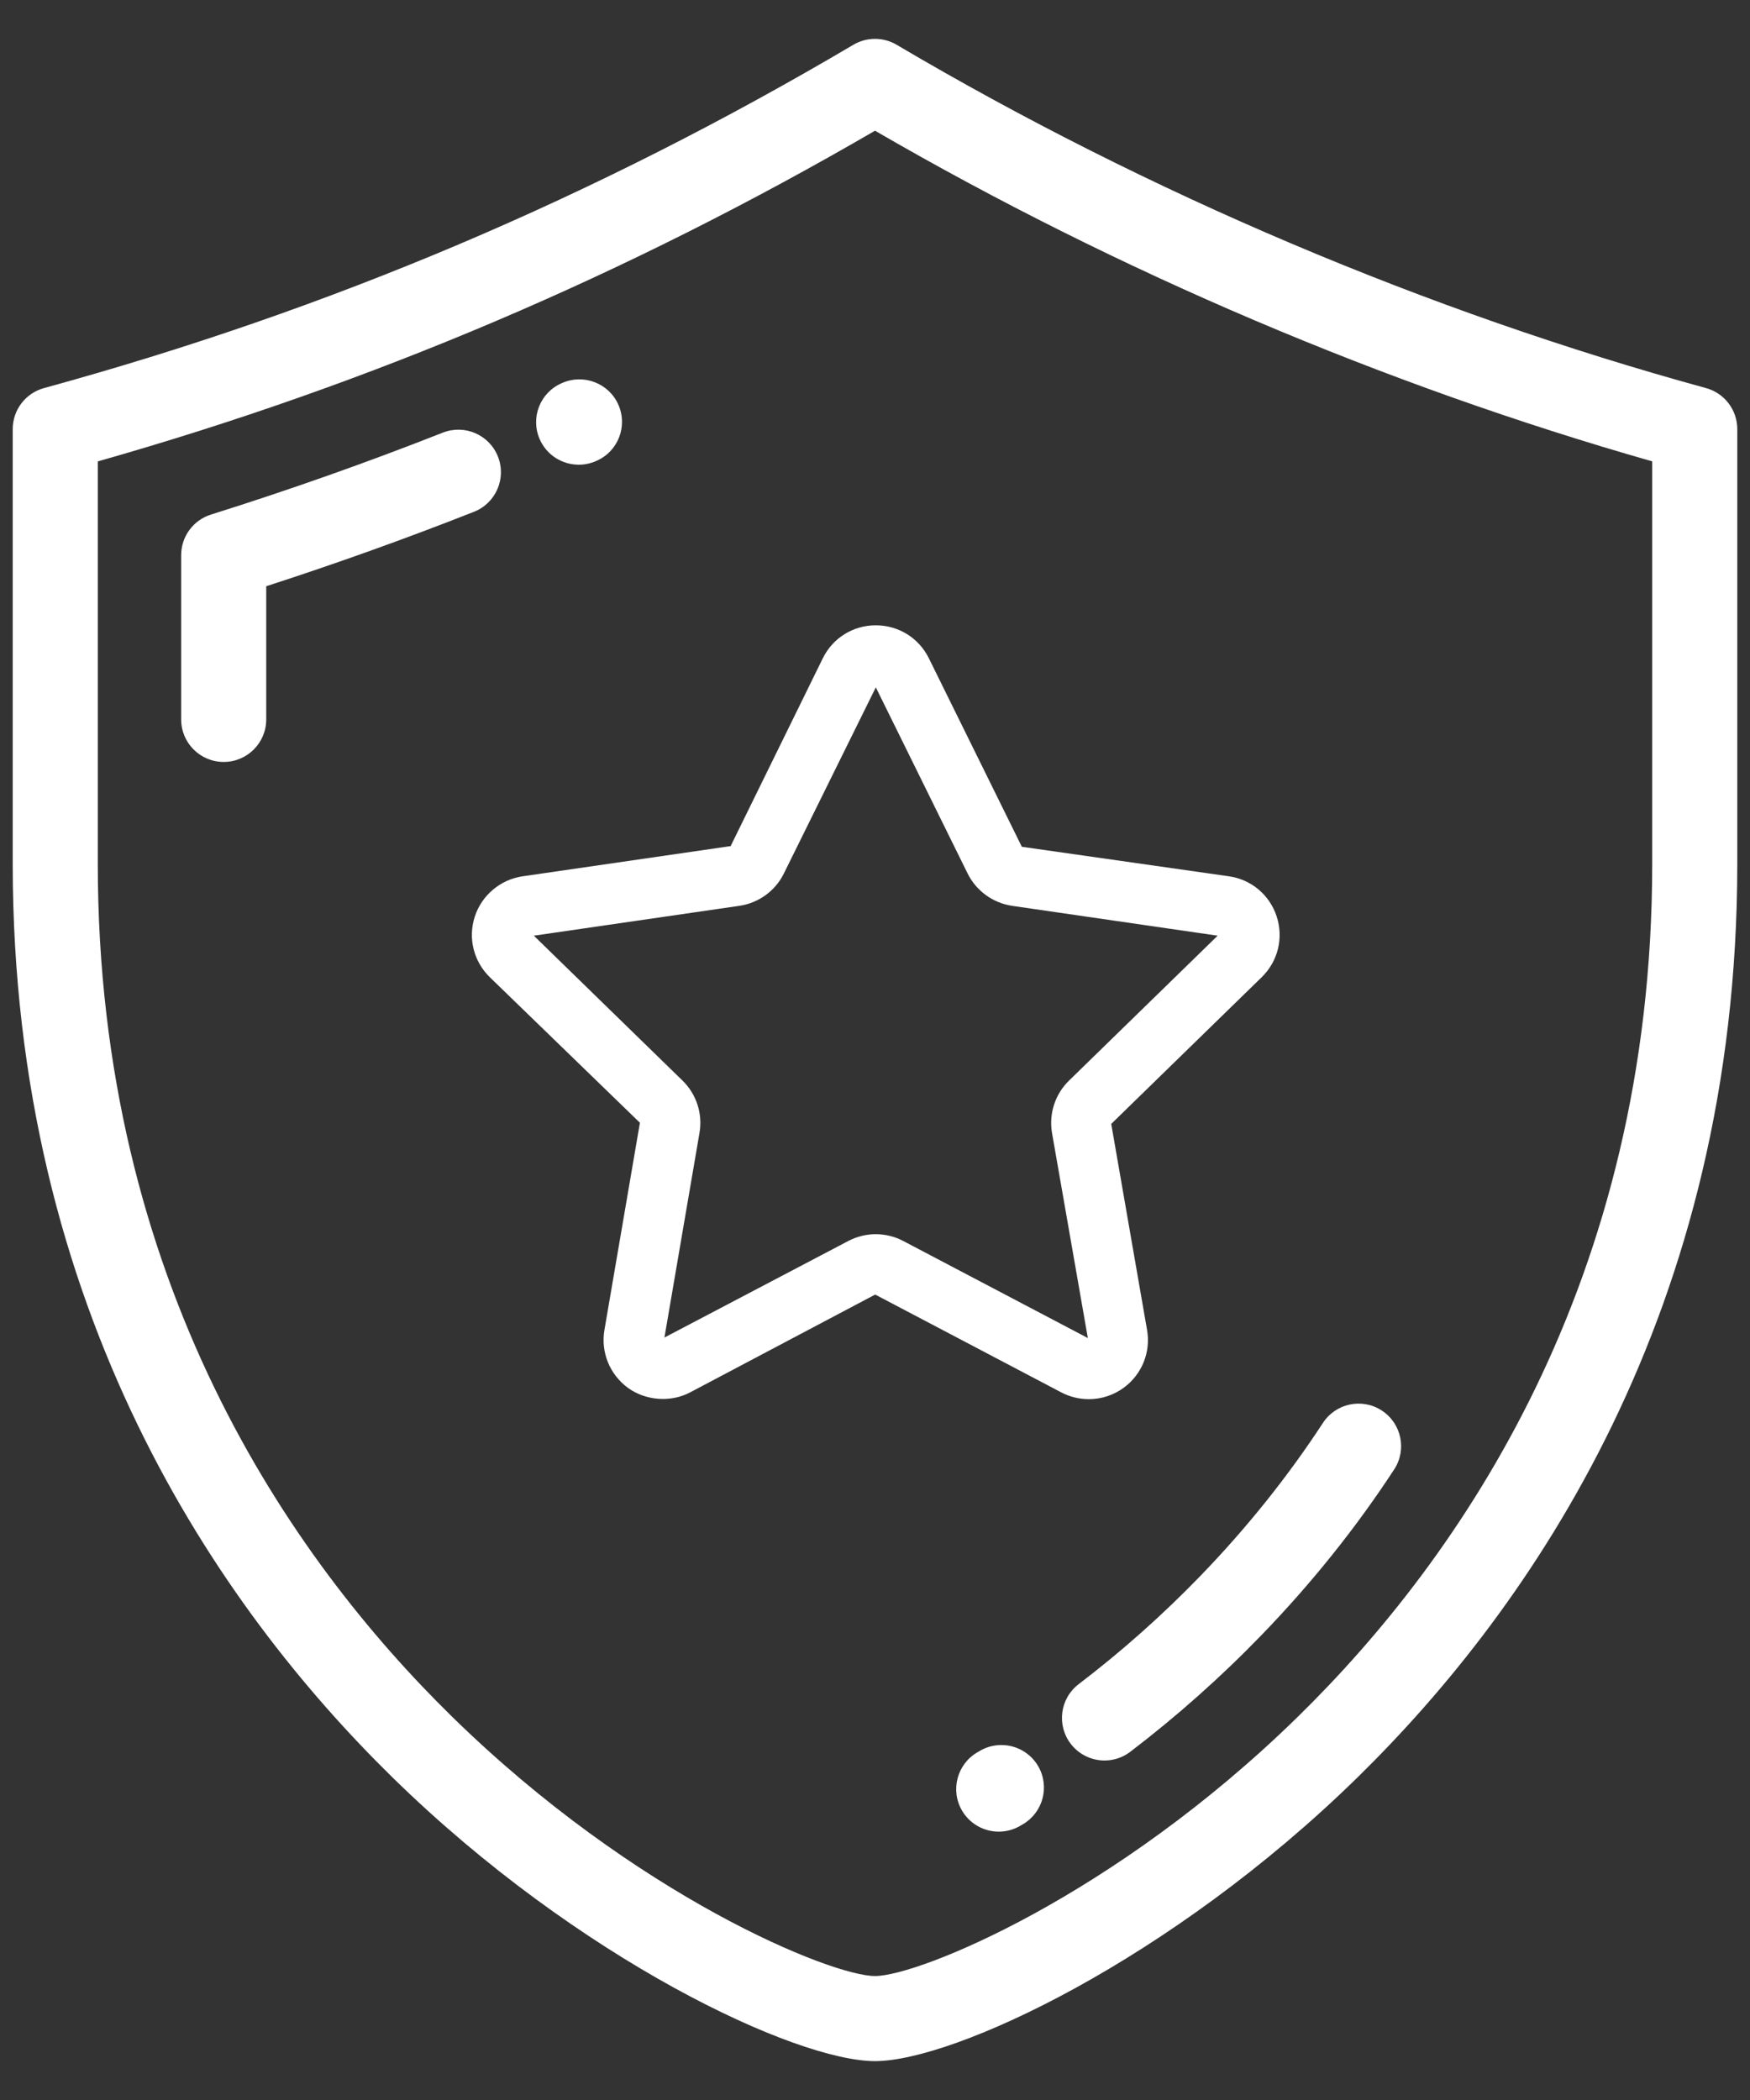 <?xml version="1.0" encoding="utf-8"?>
<!-- Generator: Adobe Illustrator 17.0.0, SVG Export Plug-In . SVG Version: 6.00 Build 0)  -->
<!DOCTYPE svg PUBLIC "-//W3C//DTD SVG 1.1//EN" "http://www.w3.org/Graphics/SVG/1.1/DTD/svg11.dtd">
<svg version="1.1" id="Layer_1" xmlns="http://www.w3.org/2000/svg" xmlns:xlink="http://www.w3.org/1999/xlink" x="0px" y="0px"
	 width="75px" height="90px" viewBox="0 0 75 90" enable-background="new 0 0 75 90" xml:space="preserve">
<rect x="0" y="0" width="75" height="90" fill="#333333" stroke="none"/>
<g>
	<path fill="#FFFFFF" d="M73.114,16.632C61.19,13.364,49.195,8.277,38.427,1.919c-0.572-0.338-1.282-0.338-1.854,0
		C25.495,8.46,14.149,13.272,1.886,16.632c-0.792,0.217-1.341,0.937-1.341,1.758v18.628c0,19.183,8.849,31.88,16.273,39.154
		C24.81,84.003,34.12,88.334,37.5,88.334s12.69-4.331,20.682-12.162c7.424-7.274,16.273-19.971,16.273-39.154V18.39
		C74.455,17.569,73.906,16.849,73.114,16.632z M70.809,37.018c0,17.916-8.254,29.765-15.179,36.549
		c-7.859,7.701-16.263,11.12-18.13,11.12c-1.868,0-10.271-3.419-18.131-11.12C12.445,66.782,4.191,54.934,4.191,37.018V19.774
		c11.727-3.33,22.648-7.976,33.31-14.172c10.396,6.031,21.862,10.909,33.308,14.171V37.018z"/>
	<path fill="#FFFFFF" d="M21.341,19.57c-0.369-0.937-1.427-1.397-2.365-1.028c-3.257,1.283-6.6,2.464-9.935,3.511
		c-0.76,0.239-1.277,0.943-1.277,1.739v7.04c0,1.007,0.816,1.823,1.823,1.823s1.823-0.816,1.823-1.823v-5.708
		c2.993-0.968,5.982-2.039,8.903-3.19C21.25,21.565,21.71,20.507,21.341,19.57z"/>
	<path fill="#FFFFFF" d="M24.804,19.916c0.245,0,0.493-0.049,0.731-0.153l0.034-0.015c0.922-0.404,1.338-1.478,0.934-2.4
		c-0.405-0.922-1.484-1.34-2.406-0.936l-0.03,0.013c-0.923,0.403-1.34,1.476-0.937,2.398C23.429,19.508,24.101,19.916,24.804,19.916
		z"/>
	<path fill="#FFFFFF" d="M59.221,60.452c-0.842-0.551-1.972-0.314-2.523,0.529c-1.502,2.299-3.265,4.501-5.239,6.544
		c-1.624,1.68-3.383,3.245-5.229,4.652c-0.801,0.61-0.955,1.754-0.344,2.555c0.359,0.47,0.902,0.718,1.451,0.718
		c0.386,0,0.774-0.122,1.104-0.374c1.992-1.519,3.889-3.207,5.64-5.018c2.135-2.208,4.042-4.591,5.67-7.084
		C60.301,62.132,60.064,61.002,59.221,60.452z"/>
	<path fill="#FFFFFF" d="M41.995,75.036l-0.105,0.062c-0.871,0.505-1.169,1.62-0.665,2.491c0.338,0.584,0.95,0.91,1.58,0.91
		c0.31,0,0.624-0.079,0.912-0.246l0.121-0.071c0.869-0.509,1.161-1.625,0.652-2.494C43.981,74.819,42.864,74.528,41.995,75.036z"/>
</g>
<g>
	<g>
		<g>
			<path fill="#FFFFFF" d="M46.662,59.964c-0.408,0-0.816-0.1-1.177-0.289l-7.977-4.194l-7.927,4.19
				c-0.813,0.435-1.892,0.37-2.665-0.187c-0.788-0.58-1.172-1.527-1.013-2.479l1.522-8.887l-6.434-6.238
				c-0.695-0.68-0.941-1.674-0.643-2.597c0.295-0.912,1.099-1.59,2.05-1.727l8.915-1.295l3.95-8.049
				c0.427-0.87,1.298-1.413,2.271-1.413c0.975,0,1.847,0.543,2.276,1.416l3.983,8.076l8.878,1.265
				c0.961,0.139,1.744,0.8,2.045,1.725c0.299,0.924,0.053,1.919-0.641,2.597l-6.451,6.29l1.536,8.831
				c0.165,0.95-0.218,1.9-1.001,2.477C47.717,59.797,47.202,59.964,46.662,59.964z M37.534,52.894c0.412,0,0.822,0.102,1.186,0.296
				l7.902,4.155l-1.536-8.792c-0.14-0.831,0.136-1.669,0.736-2.248l6.363-6.204l-8.806-1.279c-0.826-0.123-1.537-0.639-1.907-1.381
				l-3.937-7.983l-3.941,7.978c-0.364,0.743-1.077,1.262-1.905,1.385l-8.81,1.28l6.372,6.21c0.6,0.586,0.871,1.426,0.726,2.248
				l-1.501,8.764l7.878-4.137C36.712,52.996,37.122,52.894,37.534,52.894z"/>
		</g>
	</g>
</g>
</svg>
